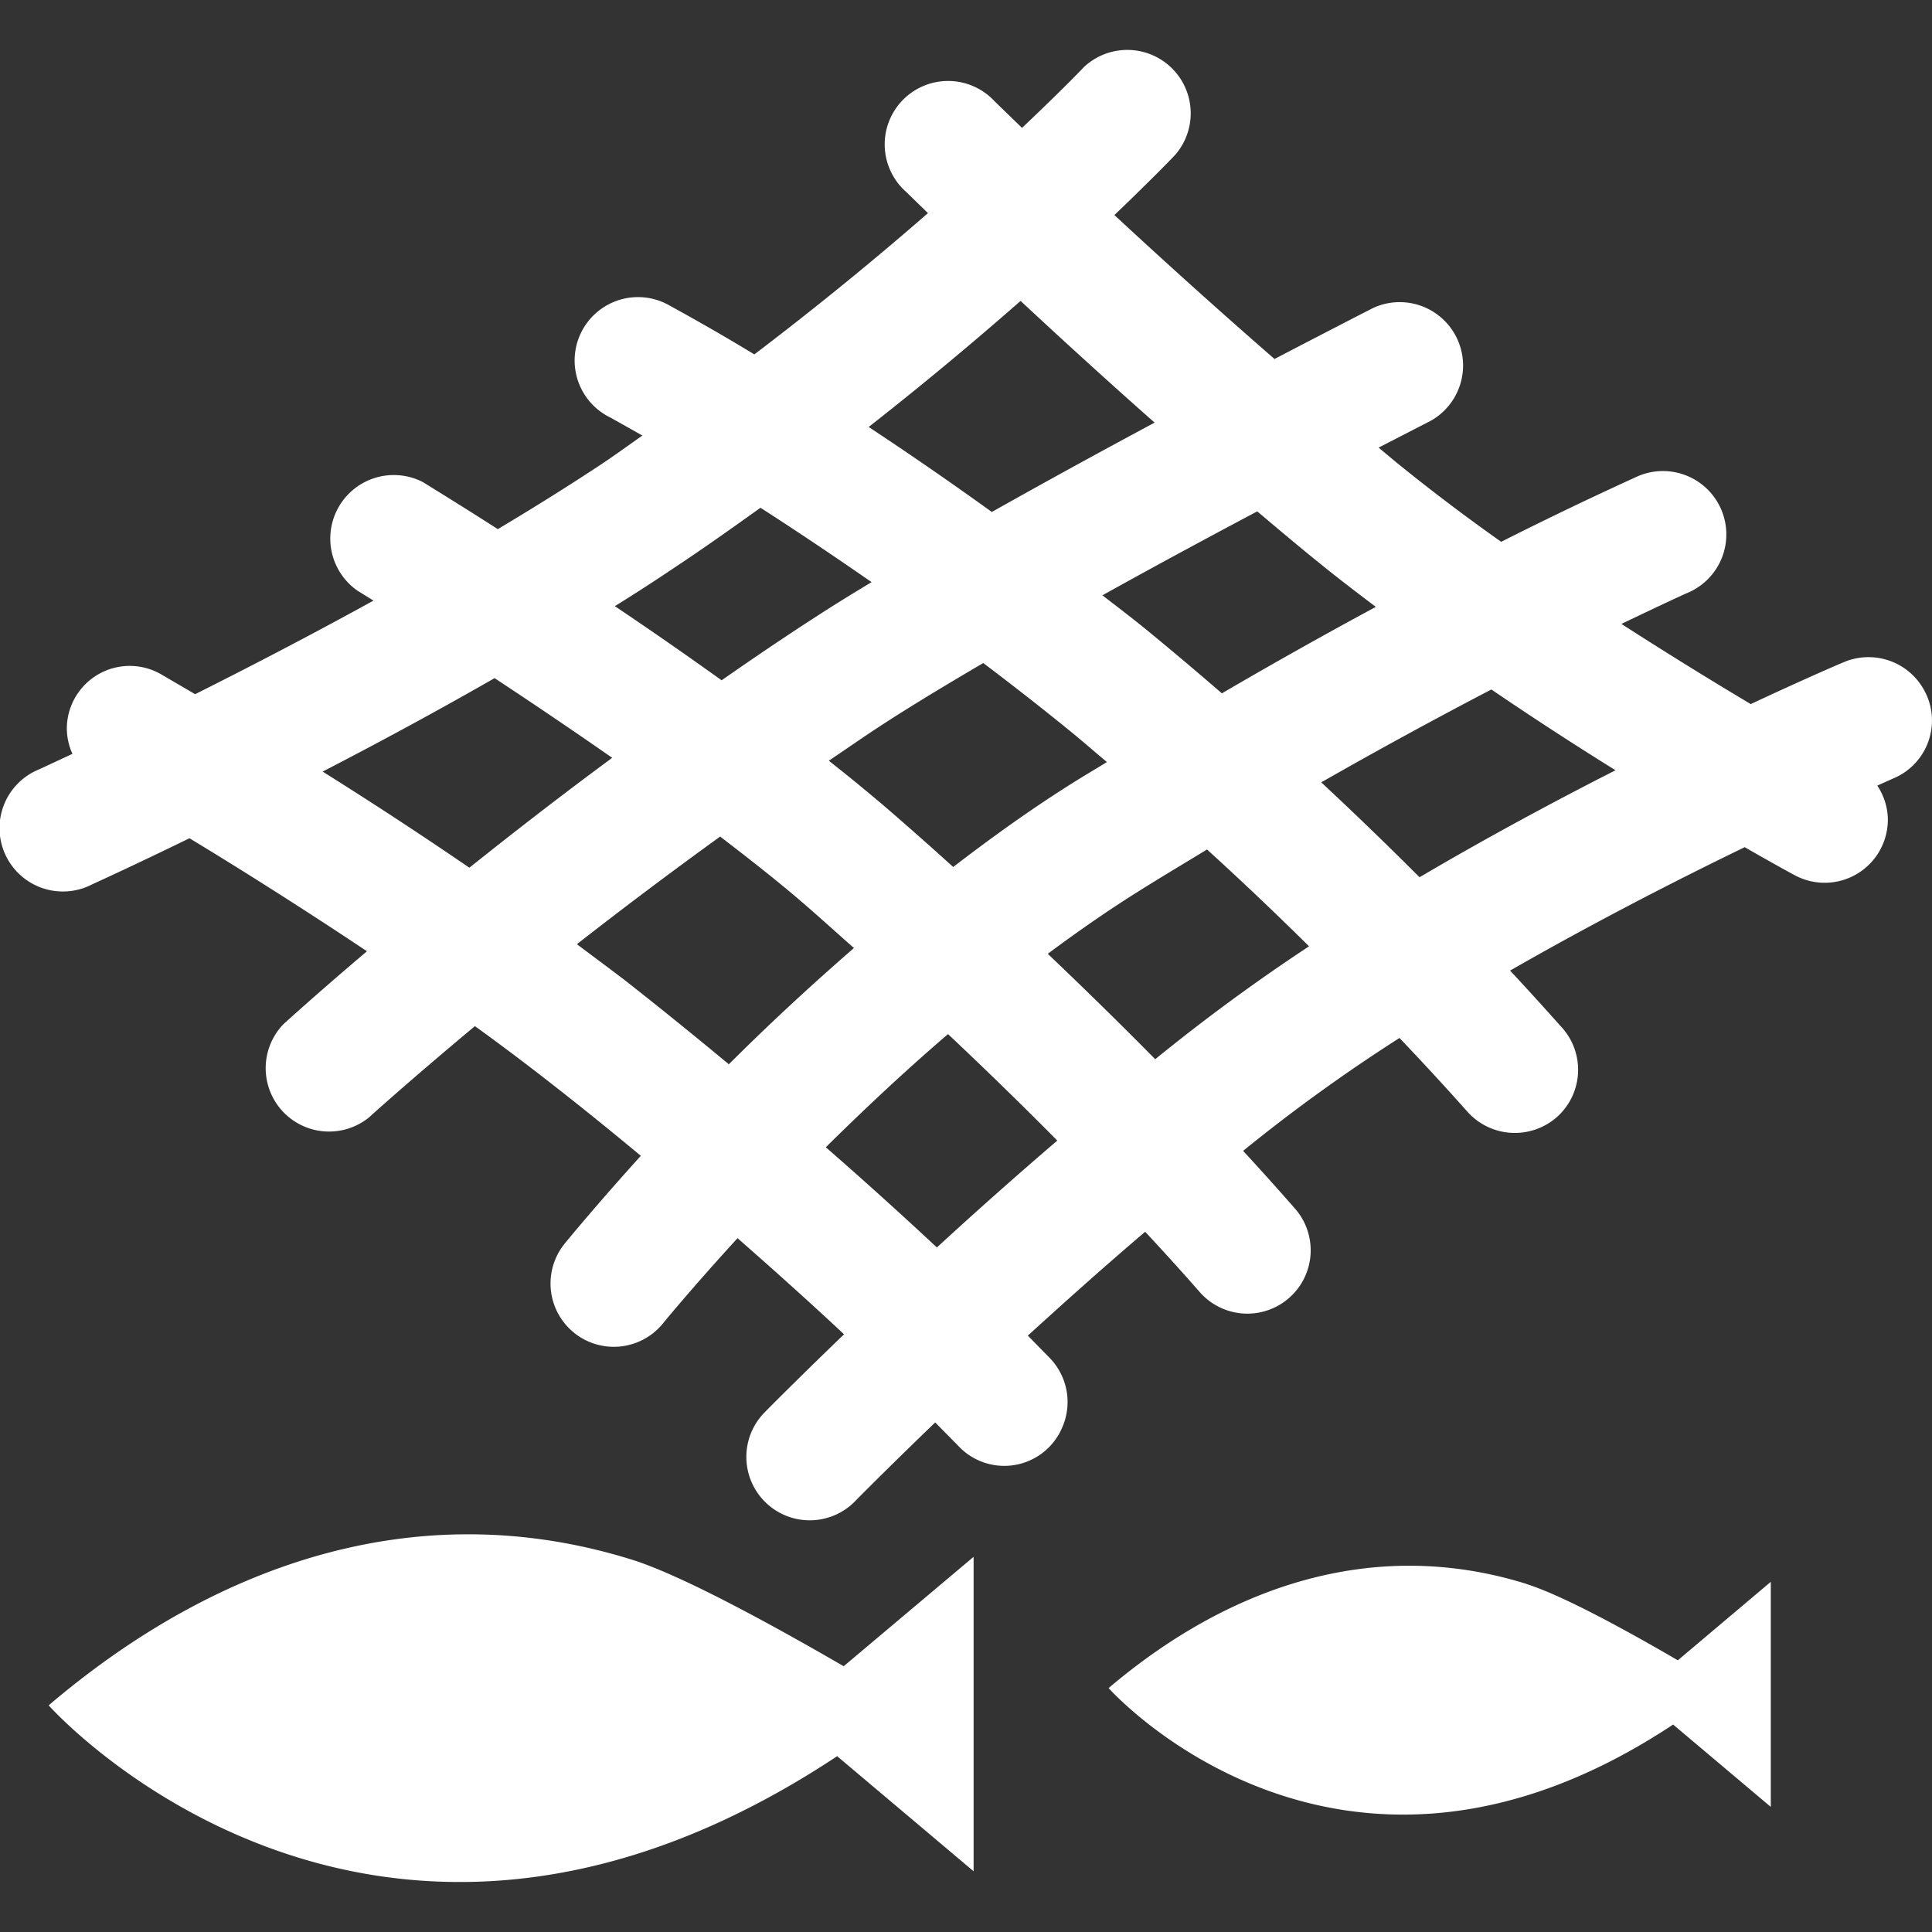 <svg xmlns="http://www.w3.org/2000/svg" width="16" height="16" fill="white" class="qi-2078" viewBox="0 0 16 16">
  <rect x="0" y="0" width="16" height="16" fill="#333333" stroke="none"/>
  <path d="M5.235 12.917c-1.817-.567-3.498.07-4.832 1.206 0 0 2.652 2.99 6.53.421l1.13.953v-2.604l-1.076.906c-.531-.308-1.322-.747-1.752-.882Zm7.406.2c-1.3-.405-2.504.051-3.46.863 0 0 1.9 2.141 4.675.302l.809.682V13.1l-.77.65c-.38-.222-.946-.536-1.254-.632Zm3.316-7.356a.525.525 0 0 0-.688-.277c-.037.015-.328.14-.77.347-.31-.185-.677-.41-1.071-.664.327-.157.534-.252.54-.254a.525.525 0 1 0-.426-.959c-.373.17-.743.348-1.11.533-.297-.21-.588-.43-.871-.66l-.144-.12.435-.224a.525.525 0 0 0-.475-.935c-.04.02-.358.183-.822.425a56.48 56.48 0 0 1-1.326-1.192c.297-.284.482-.475.503-.498a.525.525 0 0 0-.76-.723c-.005.007-.194.202-.508.499L8.238.84a.525.525 0 1 0-.735.748l.182.177a27.67 27.67 0 0 1-1.438 1.17c-.23-.14-.462-.273-.697-.402a.525.525 0 1 0-.493.926l.263.148c-.11.077-.214.153-.327.229-.277.184-.571.367-.87.546-.344-.22-.589-.369-.618-.388a.526.526 0 0 0-.544.898l.132.082c-.53.292-1.04.556-1.477.775l-.284-.166a.521.521 0 0 0-.778.427.51.51 0 0 0 .046.233l-.275.128a.525.525 0 1 0 .434.955c.036-.017.345-.157.81-.384.4.242.922.57 1.47.936-.411.348-.664.579-.691.603a.525.525 0 0 0 .709.772c.007-.007.338-.306.876-.755.208.15.411.303.606.455.27.21.525.417.768.619-.369.408-.606.697-.632.729a.524.524 0 1 0 .817.657c.006-.008.24-.293.616-.704.332.291.633.563.882.796-.378.364-.632.62-.659.648a.525.525 0 0 0 .75.735c.007-.008.266-.27.664-.653l.19.193a.521.521 0 0 0 .86-.147.524.524 0 0 0-.097-.575l-.186-.19c.3-.273.625-.565.972-.86.28.301.443.49.447.494a.524.524 0 1 0 .798-.681c-.018-.02-.176-.203-.434-.483.413-.336.846-.648 1.295-.935.35.368.553.601.56.608a.527.527 0 0 0 .739.051.524.524 0 0 0 .051-.74c-.019-.02-.18-.204-.434-.477.692-.397 1.381-.75 1.943-1.022.238.137.391.22.414.232a.523.523 0 0 0 .771-.48.52.52 0 0 0-.087-.262l.134-.06a.52.52 0 0 0 .276-.686Zm-5.06-1.122c.16.131.329.26.497.387a42.65 42.65 0 0 0-1.275.716 30.845 30.845 0 0 0-.614-.518c-.127-.104-.25-.197-.375-.294.44-.245.884-.484 1.282-.695.161.136.322.272.485.404ZM7.34 6.69a15.399 15.399 0 0 0-.476-.39c.153-.103.301-.207.459-.309.236-.153.518-.323.82-.5.229.173.463.355.699.547.112.09.216.182.325.273-.099.061-.193.116-.293.179-.34.214-.665.448-.98.69a31.276 31.276 0 0 0-.554-.49Zm1.112-4.198c.32.298.696.642 1.11 1.008-.433.232-.899.487-1.348.74a30.61 30.61 0 0 0-1.02-.704c.48-.376.9-.73 1.258-1.044ZM5.572 4.71c.252-.167.49-.336.726-.505.274.176.586.384.92.616-.166.1-.325.198-.466.29-.268.173-.525.348-.776.523a34.72 34.72 0 0 0-.884-.614c.164-.102.324-.205.48-.31Zm-2.9 1.68c.445-.23.932-.492 1.424-.774.3.198.63.42.974.66-.442.326-.832.63-1.183.91-.4-.274-.805-.539-1.215-.796Zm2.105 1.43c.39-.305.786-.602 1.187-.892.245.188.484.375.693.556.145.125.277.246.415.367-.38.33-.73.657-1.036.963a40.18 40.18 0 0 0-.847-.685c-.134-.103-.274-.206-.412-.31Zm2.982 2.511a37.23 37.23 0 0 0-.92-.83c.304-.3.64-.618 1.012-.937.34.32.64.614.905.882-.356.305-.693.605-.997.885Zm1.808-1.559a38.93 38.93 0 0 0-.89-.873c.246-.183.5-.36.756-.52.192-.121.377-.23.563-.344.309.281.59.55.845.802-.44.29-.865.602-1.274.935Zm2.189-1.507a31.04 31.04 0 0 0-.814-.786 42.54 42.54 0 0 1 1.409-.769c.358.244.708.47 1.028.669-.506.257-1.066.558-1.623.886Z"/>
</svg>